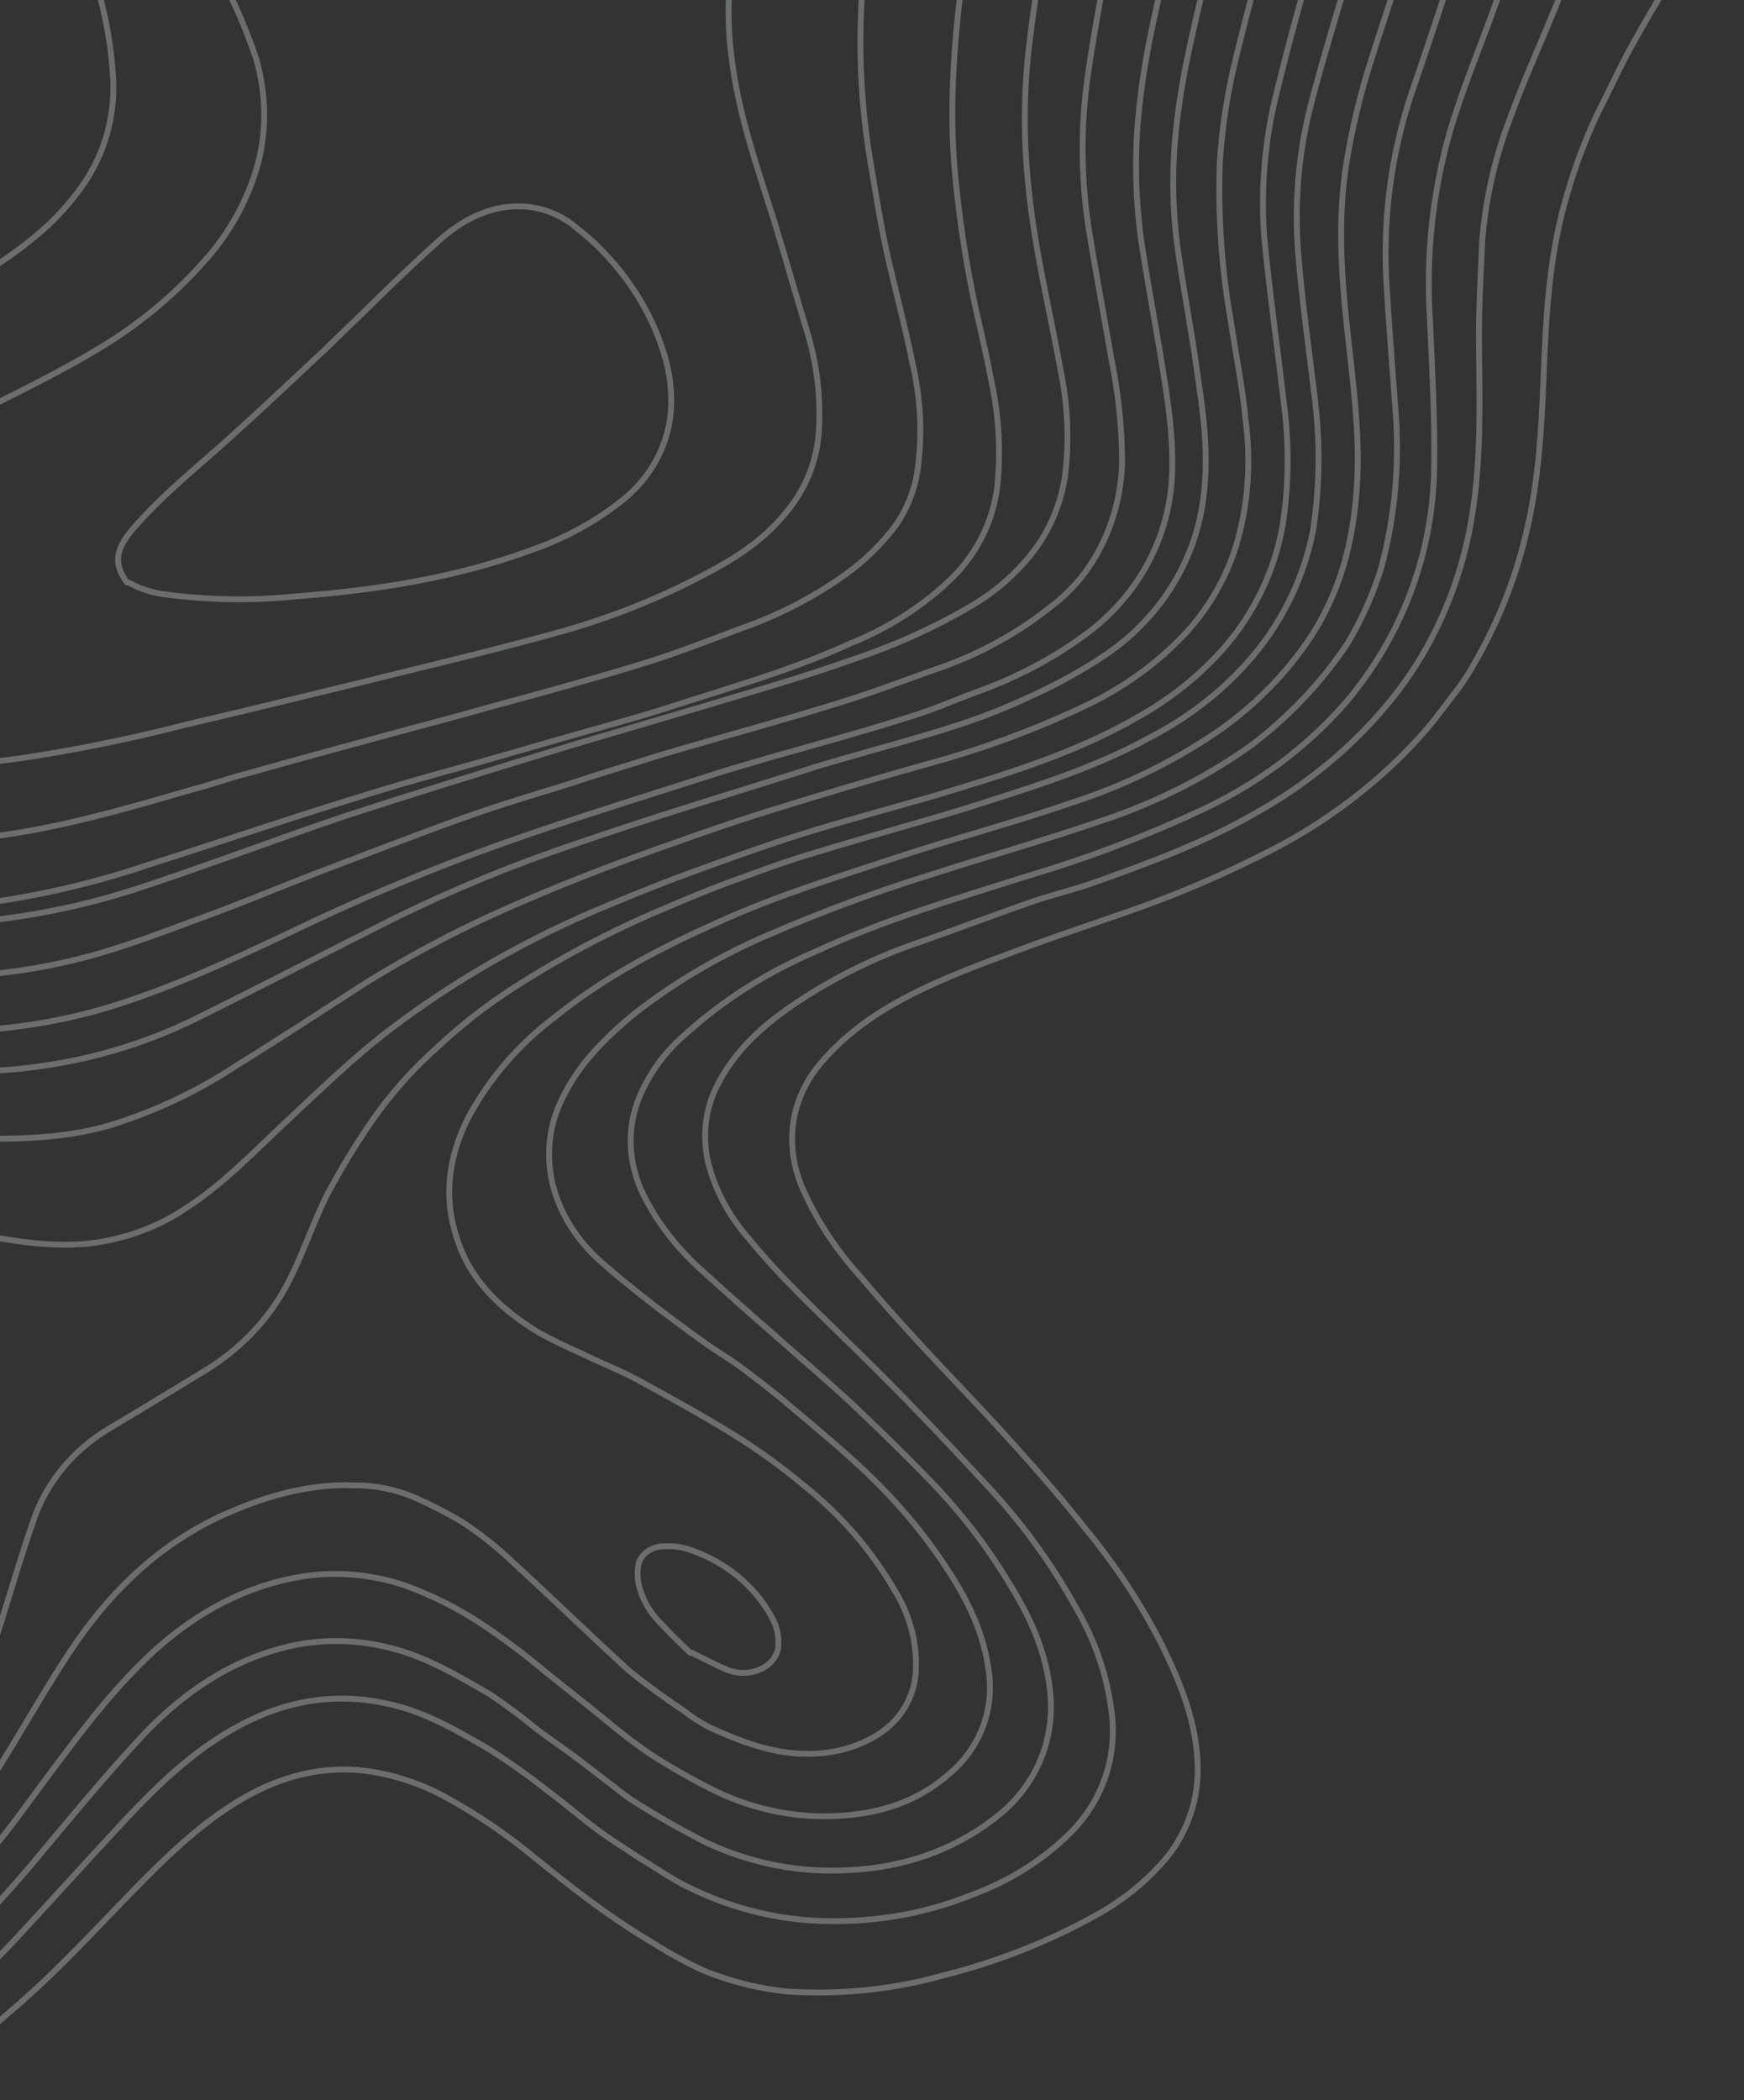 <svg width="446" height="537" viewBox="0 0 446 537" fill="none" xmlns="http://www.w3.org/2000/svg">
<rect x="0" y="0" width="446" height="537" fill="#333333" stroke="none"/>
<g opacity="0.3">
<path d="M174.084 -448.838C177.322 -410.141 220.527 -356.004 247.577 -336.122C254.173 -330.846 261.412 -326.298 269.127 -322.583C273.434 -320.485 277.87 -318.64 282.406 -317.061C287.818 -315.073 293.332 -313.368 298.921 -311.953C311.855 -308.998 325.086 -307.869 338.139 -308.604C348.39 -309.105 358.653 -310.035 368.817 -310.802C376.605 -311.341 384.293 -311.718 391.426 -309.56C402.225 -306.488 409.492 -299.673 412.343 -288.075C413.418 -283.948 413.541 -279.717 412.703 -275.657C411.819 -271.556 409.985 -267.727 407.32 -264.417C401.576 -257.897 394.534 -252.439 386.525 -248.3C371.461 -239.521 356.124 -231.111 341.764 -220.637C330.103 -212.049 319.505 -202.348 310.133 -191.681C303.161 -183.737 297.138 -175.115 292.157 -165.947C287.981 -158.109 284.488 -149.952 281.71 -141.548C278.123 -129.952 275.804 -117.993 274.785 -105.838C274.01 -96.441 273.521 -87.107 273.319 -77.834C272.696 -61.37 271.701 -45.111 269.275 -28.543C267.245 -15.469 264.829 -2.17 263.272 10.944C261.77 23.142 261.69 35.533 263.035 47.914C264.602 64.048 268.474 79.261 271.287 94.985C273.061 103.691 273.449 112.505 272.438 121.148C271.586 127.49 269.33 133.529 265.805 138.905C261.399 145.289 255.55 150.703 248.617 154.814C239.441 160.229 229.611 164.723 219.285 168.224C213.246 170.375 207.021 172.424 200.896 174.31C186.542 178.676 172.287 182.878 158.033 187.081C150.191 189.336 142.248 191.754 134.592 194.111C119.279 198.826 103.966 203.54 88.739 208.52C70.923 214.482 53.365 221.242 35.648 227.041C20.131 232.168 3.768 235.258 -12.974 236.223C-27.856 237.046 -42.905 236.281 -57.818 233.942C-65.416 232.883 -72.88 230.856 -79.989 227.92C-84.189 226.311 -88.277 224.438 -92.223 222.317C-98.202 218.763 -103.594 214.413 -108.203 209.425C-119.745 196.999 -127.224 181.994 -132.286 165.476C-135.809 154.762 -137.282 143.69 -136.639 132.76C-136.031 124.981 -133.73 117.488 -129.867 110.714C-124.834 102.416 -118.291 95.014 -110.497 88.797C-100.958 80.924 -91.433 73.478 -81.621 65.972C-69.965 57.074 -57.936 48.381 -47.097 38.382C-41.807 33.553 -37.01 28.293 -32.758 22.659C-23.668 11.048 -19.175 -1.988 -16.932 -15.818C-14.348 -32.13 -13.122 -48.674 -13.261 -65.312C-13.117 -77.11 -13.845 -88.956 -15.441 -100.768C-17.443 -116.362 -21.73 -131.774 -28.187 -146.588C-30.83 -152.835 -34.145 -158.796 -37.26 -165.083C-37.658 -165.993 -37.915 -166.942 -38.023 -167.901" stroke="#F2F4F6" stroke-width="1.5" stroke-linecap="round" stroke-linejoin="round"/>
<path d="M657.429 80.64C654.859 75.087 652.375 69.8 649.992 64.349C644.879 52.385 639.666 40.585 634.94 28.397C630.525 16.929 627.658 5.097 626.403 -6.828C625.07 -18.468 624.024 -30.171 622.405 -41.75C620.219 -59.313 615.158 -75.832 605.761 -90.14C600.746 -97.865 594.48 -104.901 587.193 -110.994C581.974 -115.51 576.214 -119.468 570.04 -122.781C567.805 -124.005 566.056 -125.616 563.721 -126.676C557.475 -129.876 551.128 -132.912 544.595 -136.051C539.553 -138.374 534.324 -140.799 529.381 -143.285C521.917 -146.934 514.553 -150.745 507.103 -154.822C502.174 -157.738 497.545 -161.144 492.816 -164.386C488.832 -167.221 484.749 -169.892 480.951 -172.625C477.526 -175.154 474.201 -177.847 470.962 -180.274C468.368 -182.13 465.974 -184.313 463.28 -186.005C457.836 -189.783 452.155 -193.256 446.272 -196.404C428.65 -205.392 409.219 -208.17 388.108 -202.918C375.059 -199.681 362.978 -194.141 352.524 -186.601C345.142 -181.438 338.744 -175.226 333.55 -168.178C330.701 -164.669 328.114 -160.982 325.805 -157.14C320.564 -147.82 316.921 -137.753 314.992 -127.267C311.821 -111.108 312.83 -95.279 313.839 -79.451C314.848 -63.622 316.315 -47.325 313.517 -30.961C312.338 -23.75 310.773 -16.314 309.122 -9.143C305.933 4.607 302.372 18.152 300.887 31.961C299.699 42.075 299.751 52.35 301.042 62.599C302.503 73.218 304.621 83.98 306.082 94.6C307.555 104.79 309.129 114.817 307.927 125.726C307.116 134.069 304.458 142.069 300.109 149.249C295.76 156.43 289.81 162.644 282.613 167.522C276.5 171.615 269.981 175.202 263.128 178.245C256.833 181.206 250.292 183.752 243.552 185.865C234.264 188.857 225.09 191.256 215.716 193.983C212.368 194.987 209.119 195.828 205.956 196.935C186.236 203.165 166.429 209.13 146.881 215.891C130.962 221.244 115.53 227.6 100.691 234.916C83.837 243.369 67.07 252.088 50.315 260.378C34.783 268.1 17.43 272.656 -0.621 273.75C-14.479 274.459 -28.395 274.046 -42.026 273.57C-58.119 273.056 -74.025 272.644 -89.918 271.803C-96.354 271.529 -102.77 270.372 -108.95 268.372C-118.105 265.367 -126.007 259.574 -131.263 252.015C-138.721 241.674 -144.917 230.669 -149.733 219.212C-156.984 203.022 -164.236 186.833 -171.101 170.419C-175.324 160.251 -179.161 149.859 -182.611 139.242C-185.723 129.823 -186.764 120.051 -185.67 110.507C-184.975 104.9 -183.265 99.496 -180.609 94.509C-175.388 84.807 -167.732 76.459 -158.221 70.097C-145.806 61.179 -133.304 52.525 -120.703 43.709C-108.386 34.958 -97.204 24.984 -87.341 13.954C-80.425 5.893 -74.551 -2.894 -69.823 -12.249C-64.102 -23.287 -60.212 -35.123 -58.273 -47.393C-56.231 -58.65 -55.45 -70.14 -55.942 -81.689C-56.578 -95.466 -59.196 -109.225 -63.728 -122.612C-63.973 -123.618 -64.099 -124.639 -64.104 -125.655" stroke="#F2F4F6" stroke-width="1.5" stroke-linecap="round" stroke-linejoin="round"/>
<path d="M673.34 54.209C665.397 40.514 659.087 26.156 654.528 11.398C651.551 1.201 649.568 -9.16 648.602 -19.56C647.601 -29.71 646.027 -39.738 644.926 -49.724C643.373 -62.36 639.981 -74.859 634.84 -86.887C629.577 -99.482 621.672 -111.153 611.587 -121.217C606.713 -125.848 601.839 -130.48 596.765 -134.784C593.254 -137.578 589.342 -139.719 585.631 -142.186C582.751 -143.981 579.785 -146.041 576.804 -147.671C572.521 -150.016 568.137 -152.196 563.653 -154.214C559.083 -156.496 554.226 -158.717 549.456 -160.673C540.159 -164.635 531.151 -169.199 522.508 -174.329C517.765 -177.142 513.322 -180.447 508.78 -183.587C497.746 -191.153 488.484 -200.804 478.922 -209.965C474.149 -214.76 469.275 -219.391 464.014 -223.797C455.746 -230.995 444.951 -235.183 433.876 -235.489C422.781 -235.538 411.832 -234.186 401.339 -231.471C386.519 -227.954 372.464 -222.492 359.598 -215.25C343.817 -206.928 330.115 -195.836 319.225 -182.567C316.166 -178.785 313.107 -175.003 310.321 -170.854C307.41 -166.704 304.773 -162.392 302.421 -157.937C299.529 -151.595 297.042 -145.087 294.973 -138.443C290.991 -125.239 289.02 -111.49 289.115 -97.566L288.995 -58.35C288.806 -44.579 287.354 -30.92 284.654 -17.516C282.366 -5.238 279.877 7.367 278.161 19.522C276.343 32.359 276.432 45.472 278.427 58.513C280.246 69.765 282.351 80.956 284.27 92.045C285.956 100.427 286.858 108.879 286.967 117.308C286.918 127.141 284.032 136.624 278.6 144.809C275.747 149 272.141 152.7 267.919 155.768C259.181 162.621 249.102 167.961 238.132 171.548C230.176 174.396 222.406 177.345 214.463 179.764C201.54 183.822 188.445 187.349 175.436 191.142C171.801 192.208 167.88 193.335 164.145 194.564C158.019 196.45 151.894 198.336 145.955 200.323C137.054 203.09 127.966 205.756 119.051 208.951C106.014 213.602 92.964 218.681 80.014 223.597C70.226 227.407 60.525 231.482 50.651 235.026C42.594 238.037 34.538 241.048 26.309 243.528C14.642 246.977 2.444 249.029 -9.991 249.634C-18.437 250.031 -26.784 250.264 -35.303 249.967C-50.926 249.78 -66.59 247.807 -81.926 244.094C-90.636 241.826 -98.928 238.175 -106.408 233.315C-114.172 227.943 -120.733 221.232 -125.677 213.605C-132.733 203.264 -138.639 192.353 -143.301 181.046C-147.253 171.407 -150.64 161.612 -153.448 151.706C-155.792 143.338 -156.92 134.795 -156.803 126.301C-156.684 118.214 -154.384 110.406 -150.105 103.561C-144.598 94.634 -137.282 86.805 -128.517 80.457C-119.864 73.626 -110.939 67.162 -102.2 60.596C-91.313 52.715 -80.98 44.234 -71.252 35.195C-64.716 29.103 -58.769 22.505 -53.468 15.466C-48.81 8.998 -44.786 2.148 -41.44 -5.013C-35.017 -19.174 -32.273 -33.822 -30.474 -48.55C-28.503 -64.35 -28.433 -80.41 -30.266 -96.448C-31.84 -110.603 -35.47 -124.625 -41.059 -138.144C-42.726 -142.33 -44.678 -146.453 -46.531 -150.74C-46.699 -151.374 -46.806 -152.017 -46.848 -152.66" stroke="#F2F4F6" stroke-width="1.5" stroke-linecap="round" stroke-linejoin="round"/>
<path d="M664.137 69.251C658.724 57.778 653.498 46.407 648.185 34.77C642.219 21.087 638.214 6.862 636.274 -7.538C634.714 -17.994 634.113 -28.798 632.839 -39.315C630.985 -55.388 627.686 -70.724 620.838 -84.728C612.177 -102.214 598.318 -117.375 580.922 -128.395C574.503 -132.126 568.37 -135.918 561.751 -139.322C556.908 -141.972 551.952 -144.03 546.909 -146.353C542.239 -148.472 537.655 -150.326 533.185 -152.772C525.162 -156.726 517.24 -160.843 509.603 -165.022C505.287 -167.642 501.137 -170.496 497.179 -173.567C492.636 -176.707 488.194 -180.012 483.751 -183.316C480.054 -186.212 476.27 -189.374 472.472 -192.107C468.674 -194.84 465.077 -197.9 461.179 -200.469C456.723 -203.344 451.98 -206.158 447.324 -208.706C438.415 -213.298 428.529 -215.857 418.565 -216.151C404.662 -216.994 390.55 -214.241 376.841 -209.304C363.276 -204.344 350.997 -197.081 340.619 -187.88C334.538 -182.497 329.022 -176.606 324.135 -170.277C314.651 -157.528 308.281 -142.962 305.422 -127.487C302.465 -112.083 302.842 -97.255 303.406 -82.325C303.794 -70.764 304.181 -59.204 304.096 -47.684C303.673 -36.025 302.035 -24.499 299.203 -13.263C296.328 -0.433 293.081 12.194 291.623 25.145C290.087 37.208 290.171 49.49 291.872 61.726C293.201 70.527 294.816 79.268 296.331 88.171C297.992 98.464 299.938 108.695 299.781 119.52C299.728 127.578 297.859 135.433 294.288 142.6C290.717 149.767 285.52 156.094 279.019 161.189C270.738 167.5 261.413 172.615 251.336 176.374C245.297 178.525 239.431 181.207 233.306 183.093C220.955 187.028 208.433 190.432 196.096 193.937L185.477 197.074C166.616 203.12 147.954 208.838 129.265 215.415C110.132 222.219 91.501 230.02 73.46 238.78C58.451 245.842 43.542 252.742 27.942 257.517C17.195 260.766 5.959 262.754 -5.508 263.436C-12.723 263.852 -19.925 263.839 -27.126 263.826C-43.191 263.738 -59.298 262.793 -75.364 260.998C-83.378 260.179 -91.331 258.606 -99.093 256.306C-105.062 254.275 -110.673 251.352 -115.684 247.663C-128.467 238.485 -136.187 225.095 -143.135 211.254C-148.489 200.904 -153.27 190.432 -157.666 179.734C-162.406 167.974 -167.046 156.05 -170.728 143.779C-173.628 134.923 -174.685 125.754 -173.842 116.76C-173.36 111.474 -171.981 106.34 -169.753 101.539C-165.357 91.505 -157.722 83.899 -149.169 77.231C-137.613 68.498 -125.783 60.131 -114.141 51.663C-102.569 43.402 -91.817 34.251 -81.993 24.299C-76.561 18.473 -71.553 12.322 -66.999 5.88C-58.931 -5.813 -53.047 -18.726 -49.569 -32.374C-44.631 -50.99 -43.081 -70.407 -44.978 -89.876C-46.359 -105.062 -50.021 -120.137 -55.861 -134.677C-56.034 -135.208 -56.006 -136.065 -56.179 -136.596" stroke="#F2F4F6" stroke-width="1.5" stroke-linecap="round" stroke-linejoin="round"/>
<path d="M-82.866 533.826C-80.249 531.985 -77.445 530.246 -74.827 528.405C-67.834 523.067 -61.026 517.626 -54.032 512.288C-43.467 504.257 -33.821 495.288 -25.219 485.5C-20.301 479.898 -15.756 474.093 -11.398 468.185C-0.421 453.896 7.675 437.813 17.634 422.749C28.193 406.704 41.391 394.067 58.876 386.614C69.35 382.089 80.242 379.319 91.123 379.818C96.098 379.846 101.076 380.858 105.716 382.785C110.017 384.666 114.191 386.804 118.209 389.185C122.714 392.139 126.924 395.466 130.778 399.118C140.812 408.319 150.646 417.847 160.68 427.048C165.234 430.749 169.995 434.228 174.939 437.47C177.02 439.151 179.295 440.616 181.717 441.834C190.685 445.868 199.953 449.412 210.603 448.257C215.926 447.698 220.93 445.939 225.171 443.135C228.006 441.196 230.29 438.676 231.859 435.76C233.427 432.844 234.24 429.604 234.24 426.275C234.427 419.301 232.415 412.295 228.443 406.081C222.629 396.158 214.839 387.227 205.501 379.777C200.192 375.335 194.56 371.232 188.648 367.5C180.38 362.32 171.812 357.632 163.245 352.943C158.588 350.395 153.532 348.501 148.775 346.116C144.987 344.479 141.281 342.669 137.673 340.695C128.287 334.905 120.275 327.682 116.752 316.371C113.56 306.55 114.449 296.561 119.518 286.241C124.876 276.045 132.548 267.097 142.061 259.95C154.803 249.683 168.967 242.376 183.677 235.804C199.158 228.781 215.33 223.882 231.229 218.616C245.497 213.985 259.737 210.212 273.918 205.315C287.799 200.83 300.744 194.457 312.334 186.401C320.407 180.618 327.4 173.704 333.081 165.892C341.999 153.75 345.746 140.306 346.858 126.294C347.916 113.997 346.497 102.09 345.178 90.02C343.397 74.642 341.815 58.937 344.127 42.962C345.64 33.194 347.944 23.587 351.019 14.216C354.925 1.733 359.59 -10.772 362.178 -23.541C364.576 -35.412 365.19 -47.627 364.006 -59.859C362.7 -72.357 361.109 -84.794 360.09 -97.355C359.263 -106.122 359.991 -114.862 362.246 -123.236C365.68 -135.76 373.011 -145.715 384.958 -151.835C391.989 -155.635 400.287 -157.272 408.703 -156.517C415.939 -156.035 423.067 -154.074 429.557 -150.78C432.164 -149.353 435.072 -148.416 437.393 -146.928C442.222 -143.849 446.951 -140.606 451.68 -137.364C456.409 -134.121 461.037 -130.715 465.666 -127.309C469.091 -124.78 472.317 -121.924 475.556 -119.497C478.236 -117.376 481.302 -115.479 484.082 -113.521C487.693 -110.89 491.491 -108.158 495.202 -105.69C497.524 -104.202 499.659 -102.815 501.98 -101.327C505.792 -99.023 509.517 -96.984 513.228 -94.517C518.429 -91.234 523.531 -87.787 528.532 -84.177C534.19 -80.288 539.594 -76.091 544.713 -71.613C549.02 -67.648 552.854 -63.281 556.141 -58.594C562.734 -48.957 567.316 -38.374 569.64 -27.419C571.8 -17.945 573.774 -8.572 575.934 0.903C579.089 15.008 583.558 28.916 589.29 42.474C594.23 53.907 599.643 65.38 604.197 77.038C610.404 93.31 616.224 109.808 622.044 126.305C622.82 128.694 623.783 131.184 624.559 133.573" stroke="#F2F4F6" stroke-width="1.5" stroke-linecap="round" stroke-linejoin="round"/>
<path d="M-75.249 538.443C-69.228 533.881 -63.02 529.422 -56.999 524.861C-42.053 513.836 -27.465 502.178 -14.885 488.112C-9.581 482.285 -4.549 476.091 0.482 469.896C4.727 464.581 8.6 459.062 12.658 453.645C20.876 442.648 29.093 431.651 39.346 422.203C50.471 412.142 63.004 405.47 77.103 403.147C85.834 401.742 94.971 402.522 103.564 405.406C110.481 407.921 117.065 411.231 123.148 415.251C128.794 419.004 134.202 423.057 139.343 427.386L152.37 437.789C155.509 440.38 158.648 442.97 161.887 445.397C163.091 446.274 164.481 447.253 165.685 448.13C171.054 451.65 176.649 454.857 182.434 457.732C191.212 462.09 200.924 464.4 210.647 464.442C222.115 464.389 233.279 461.988 243.032 453.358C246.857 450.063 249.729 445.953 251.422 441.35C253.116 436.747 253.584 431.778 252.789 426.835C251.329 416.216 246.493 407.459 240.884 399.152C235.513 391.29 229.269 383.922 222.257 377.174C215.82 371.033 208.897 365.281 202.161 359.63C198.105 356.101 193.848 352.899 189.592 349.696C186.353 347.269 183 345.435 179.761 343.008C175.591 340.071 171.335 336.869 167.265 333.768C162.736 330.199 158.021 326.527 153.692 322.631C147.716 317.385 143.476 310.734 141.511 303.526C139.58 296.151 140.222 288.558 143.344 281.833C147.526 272.555 154.475 265.664 162.069 259.345C172.675 251.025 184.526 244.084 197.318 238.699C210.456 233.037 223.965 228.046 237.787 223.745C252.341 219.052 267.067 214.89 281.535 209.931C295.461 205.337 308.415 198.817 319.965 190.588C329.694 183.223 338 174.442 344.584 164.561C348.261 158.42 351.171 151.891 353.263 145.087C356.854 131.65 358.039 117.64 356.773 103.579C355.985 92.673 355.097 81.93 354.496 71.126C353.739 55.365 355.808 39.765 360.619 24.938C364.698 12.985 368.777 1.032 372.483 -11.125C376.001 -22.042 378.019 -33.395 378.494 -44.935C378.667 -56.643 377.967 -68.4 376.4 -80.124C374.997 -89.911 374.835 -99.74 375.917 -109.414C376.603 -114.614 378.236 -119.619 380.751 -124.227C383.765 -129.816 388.678 -134.297 394.807 -137.049C402.96 -140.373 412.438 -140.522 421.164 -137.465C427.88 -135.028 434.302 -131.88 440.29 -128.09C444.948 -125.062 449.431 -121.808 453.718 -118.341C457.329 -115.71 461.04 -113.243 464.552 -110.448C468.063 -107.654 471.761 -104.758 475.559 -102.025C478.339 -100.067 481.305 -98.007 484.085 -96.049C488.255 -93.112 492.239 -90.278 496.509 -87.504C498.272 -86.322 499.848 -85.241 501.611 -84.058C508.002 -79.469 514.493 -75.044 520.885 -70.455C527.462 -65.68 533.371 -60.171 538.459 -54.073C546.692 -43.79 552.64 -32.218 555.943 -20.063C560.228 -5.934 563.841 8.483 568.612 22.224C572.766 34.535 577.979 46.336 583.005 58.034C590.602 75.285 598.399 92.209 604.45 110.36C608.518 122.406 612.586 134.453 616.84 146.601" stroke="#F2F4F6" stroke-width="1.5" stroke-linecap="round" stroke-linejoin="round"/>
<path d="M109.173 -408.572C111.836 -408.861 114.598 -409.314 117.261 -409.602C124.203 -410.386 131.146 -411.169 137.989 -411.79C143.763 -412.451 149.738 -411.398 155.044 -408.785C158.71 -406.618 161.907 -403.83 164.447 -400.584C169.094 -394.768 173.067 -388.665 177.328 -382.624C190.193 -363.299 205.861 -345.543 223.871 -329.875C227.654 -326.713 231.438 -323.551 235.422 -320.716C240.61 -317.005 245.998 -313.62 251.285 -310.072C254.473 -307.747 257.902 -305.723 261.516 -304.037C267.49 -301.204 274.05 -298.923 280.124 -296.254C288.388 -292.911 296.935 -290.28 305.647 -288.398C311.003 -286.994 316.387 -286.449 321.844 -285.208C330.88 -283.319 339.831 -281.694 348.567 -279.314C354.296 -277.706 359.325 -274.954 361.595 -268.911C363.063 -264.92 362.859 -260.668 361.024 -257.002C358.355 -250.607 353.379 -246.128 348.589 -241.548C339.108 -232.551 329.269 -224.186 319.603 -215.291C310.458 -207.145 302.123 -198.276 294.684 -188.773C291.225 -184.337 287.853 -179.636 284.58 -175.098C282.294 -171.766 279.721 -168.373 277.708 -164.674C272.208 -154.823 267.783 -144.457 264.491 -133.715C261.94 -125.073 260.048 -116.288 258.441 -107.565C255.343 -90.711 254.893 -73.716 253.025 -56.843C251.399 -41.584 249.015 -26.304 246.816 -10.921C244.121 8.118 242.471 27.074 244.343 45.557C245.422 56.724 247.153 67.87 249.527 78.946C251.024 85.439 252.522 91.933 253.733 98.489C255.537 107.28 255.954 116.182 254.971 124.917C253.72 134.118 249.27 142.532 242.261 148.951C235.21 155.479 226.86 160.737 217.599 164.48C202.404 171.441 186.532 175.849 171.019 180.89C161.732 183.882 152.272 186.343 142.898 189.07C132.665 191.981 122.332 195.056 111.913 197.865C87.054 204.775 62.426 213.339 37.725 221.209C23.528 226.01 8.712 229.388 -6.472 231.285C-23.236 233.386 -40.441 232.963 -57.413 230.033C-64.246 228.98 -70.945 227.076 -77.322 224.376C-80.215 223.011 -83.409 222.136 -86.203 220.607C-98.287 213.937 -108.115 204.224 -114.402 192.736C-118.152 186.015 -121.012 178.953 -122.92 171.708C-125.085 163.283 -125.864 154.69 -125.23 146.22C-124.648 139.697 -122.81 133.391 -119.8 127.586C-114.131 116.285 -105.237 107.84 -95.785 99.701C-84.118 90.078 -71.873 81.045 -59.097 72.639C-52.117 67.729 -44.951 62.922 -37.871 57.849C-30.137 52.485 -23.221 46.228 -17.279 39.22C-10.685 31.079 -6.503 21.45 -5.104 11.183C-3.188 -1.299 -3.748 -13.389 -4.022 -25.542C-4.472 -41.065 -5.109 -56.689 -6.031 -72.252C-6.615 -80.646 -7.772 -88.917 -8.928 -97.188C-11.334 -114.043 -16.321 -130.657 -23.74 -146.539C-27.101 -154.052 -31.233 -161.115 -34.979 -168.403C-35.257 -169.202 -35.613 -169.981 -36.042 -170.73" stroke="#F2F4F6" stroke-width="1.5" stroke-linecap="round" stroke-linejoin="round"/>
<path d="M-67.804 542.512C-61.497 537.889 -55.003 533.368 -48.881 528.644C-36.89 519.98 -25.429 510.737 -14.543 500.951C-6.722 493.447 0.641 485.473 7.631 477.296C16.794 466.379 25.77 455.36 35.291 445.076C45.113 434.302 56.755 425.833 70.623 421.856C79.811 419.082 89.869 418.894 99.543 421.314C108.852 423.571 116.847 428.383 124.942 433.031C129.23 435.857 133.341 438.909 137.253 442.168C140.492 444.596 144.017 446.961 147.255 449.388C150.494 451.815 154.006 454.61 157.245 457.037C158.661 458.21 160.145 459.313 161.687 460.341C167.866 464.302 174.267 467.95 180.858 471.268C192.307 476.618 204.973 479.011 217.404 478.174C230.964 477.576 243.702 473.098 253.823 465.369C258.995 461.605 263.031 456.715 265.6 451.102C268.169 445.489 269.196 439.313 268.598 433.082C267.624 422.074 263.088 412.826 257.679 404.192C251.867 394.605 244.836 385.627 236.741 377.457C230.504 370.989 224.068 364.848 217.631 358.707C211.74 353.301 205.562 347.956 199.571 342.713C192.934 336.899 186.298 331.085 179.761 325.108C173.34 319.445 168.143 312.743 164.473 305.393C160.778 297.743 160.271 289.293 163.053 281.702C165.497 275.256 169.535 269.486 174.871 264.818C184.553 255.991 195.86 248.762 208.344 243.418C226.043 235.208 244.218 229.878 262.407 224.119C278.173 219.448 293.439 213.647 308.07 206.77C321.918 200.174 334.051 191.101 343.798 180.057C358.367 163.053 366.401 141.954 366.768 119.738C366.98 107.196 366.247 94.574 365.701 82.054C364.609 65.518 366.35 49.094 370.862 33.376C373.727 23.814 377.537 14.332 381.061 4.913C383.357 -1.687 386.026 -8.083 388.136 -14.784C390.882 -23.622 392.852 -32.686 394.027 -41.895C395.145 -53.577 395.459 -65.358 394.968 -77.17C394.488 -84.29 394.907 -91.383 396.214 -98.311C397.851 -105.053 400.979 -110.98 408.363 -113.705C412.763 -115.469 417.829 -115.649 422.593 -114.21C429.396 -112.556 435.785 -109.507 441.26 -105.304C443.652 -103.56 446.165 -101.966 448.783 -100.533C453.053 -97.759 456.937 -94.761 461.207 -91.988L466.495 -88.44C470.765 -85.667 475.321 -82.955 479.491 -80.018C483.389 -77.449 486.9 -74.654 490.798 -72.085C494.137 -69.821 497.762 -67.619 501.001 -65.192C505.257 -61.99 509.6 -58.523 513.656 -54.993C521.914 -47.645 528.821 -39.141 534.077 -29.851C538.492 -21.562 542.149 -12.991 545.006 -4.23C550.64 12.166 556.074 28.888 563.34 44.648C569.801 58.877 576.749 72.718 582.924 87.009C589.545 102.198 594.72 118.125 599.995 133.887C602.755 142.381 606.088 150.751 608.948 159.082" stroke="#F2F4F6" stroke-width="1.5" stroke-linecap="round" stroke-linejoin="round"/>
<path d="M-103.56 522.943C-99.47 519.508 -95.38 516.072 -91.204 512.901C-79.625 503.893 -68.972 493.953 -59.359 483.19C-55.48 478.82 -52.034 474.136 -49.055 469.187C-44.042 460.583 -39.873 451.734 -38.898 442.011C-37.132 430.725 -40.401 418.97 -47.99 409.32C-54.21 402.053 -61.168 395.321 -68.762 389.224C-81.547 378.576 -92.225 366.001 -100.265 352.125C-104.855 344.101 -108.28 335.62 -110.45 326.911C-111.321 322.944 -111.701 318.929 -111.582 314.943C-111.553 311.756 -110.653 308.677 -108.962 305.983C-107.271 303.289 -104.843 301.066 -101.896 299.512C-96.645 296.596 -90.89 294.448 -84.824 293.141C-71.495 290.409 -57.739 289.214 -43.868 289.584C-32.128 289.898 -20.602 290.969 -8.761 291.119C3.552 291.31 15.965 291.338 28.401 287.668C39.992 284.038 50.847 278.882 60.637 272.356C71.366 265.788 81.822 258.852 92.465 252.019C105.496 243.826 119.288 236.633 133.712 230.508C142.841 226.556 152.342 222.808 161.644 219.387C173.435 215.147 185.227 210.906 197.191 207.196C210.686 203.015 224.081 198.998 237.563 195.245C251.367 191.495 264.687 186.586 277.359 180.578C287.229 175.924 295.972 169.617 303.162 161.964C309.128 155.463 313.528 147.854 316.103 139.584C319.163 129.272 319.994 118.395 318.552 107.535C317.782 99.039 316.053 90.891 314.81 82.355C312.406 68.77 311.448 55.09 311.95 41.508C312.544 32.256 313.978 23.114 316.237 14.174C319.185 2.038 322.604 -10.057 325.266 -22.131C328.051 -35.058 328.924 -48.376 327.862 -61.738C326.784 -75.421 325.42 -89.043 324.629 -102.789C323.853 -115.194 325.629 -127.472 329.863 -138.987C331.506 -143.358 333.446 -147.617 335.673 -151.739C338.429 -157.324 342.14 -162.432 346.677 -166.886C350.639 -171.029 354.976 -174.859 359.647 -178.338C366.665 -183.337 374.637 -187.164 383.227 -189.658C394.976 -193.311 407.803 -193.911 420.334 -191.393C426.01 -190.373 431.543 -188.597 436.748 -186.121C441.733 -183.863 446.588 -181.351 451.29 -178.599C457.236 -174.909 462.796 -170.993 468.257 -166.914C474.276 -162.529 480.095 -157.817 486.214 -153.596C490.57 -150.557 495.026 -147.682 499.583 -144.97C509.068 -139.343 518.653 -133.879 528.339 -128.579C539.055 -122.933 550.158 -117.512 560.875 -111.866C567.87 -107.889 574.313 -103.116 580.035 -97.67C585.808 -92.46 590.73 -86.529 594.633 -80.08C598.834 -73.269 602.014 -66.021 604.083 -58.541C607.737 -45.412 609.287 -31.688 610.737 -17.801C612.451 1.966 617.181 21.596 624.788 40.519C630.504 54.34 636.421 67.835 642.137 81.656C644.076 86.209 645.729 90.823 647.481 95.274" stroke="#F2F4F6" stroke-width="1.5" stroke-linecap="round" stroke-linejoin="round"/>
<path d="M-95.743 527.223C-83.972 517.733 -72.302 508.407 -60.804 498.55C-53.229 492.02 -46.455 484.758 -40.589 476.877C-35.83 470.316 -32.003 463.245 -27.989 456.276C-24.765 450.356 -22.337 444.067 -20.755 437.538C-18.234 428.861 -17.619 419.712 -18.944 410.596C-20.341 402.006 -25.021 393.953 -32.146 387.877C-37.493 383.205 -43.425 379.085 -49.258 374.802C-57.857 368.133 -65.87 360.911 -71.624 351.215C-74.565 346.321 -76.212 340.928 -76.427 335.493C-76.697 326.179 -72.611 319.905 -63.754 315.585C-57.473 312.715 -50.453 311.253 -43.243 311.315C-31.289 310.873 -19.89 312.965 -8.305 315.158C1.963 317.067 11.944 319.038 22.781 317.984C31.966 316.894 40.564 313.727 47.809 308.766C57.293 302.608 65.042 294.409 73.149 286.843C81.843 278.725 90.451 270.342 99.776 263.224C116.622 250.436 135.339 239.776 155.47 231.505C163.154 228.29 170.737 225.239 178.694 222.391C187.323 219.257 195.952 216.123 204.853 213.356C216.245 209.769 227.809 206.713 239.287 203.392C256.99 198.022 274.879 192.753 291.488 183.074C299.781 178.369 307.106 172.43 313.183 165.486C320.904 156.51 325.995 145.816 328.017 134.322C329.625 123.893 329.712 113.229 328.275 102.601C326.639 88.612 324.63 74.418 323.28 60.367C322.385 47.556 323.56 34.816 326.766 22.557C329.713 10.421 333.133 -1.674 336.553 -13.769C340.779 -29.293 342.13 -45.509 340.555 -61.773C339.464 -75.027 337.8 -88.159 336.809 -101.577C336.032 -112.526 337.374 -123.39 340.774 -133.669C347.777 -154.061 361.216 -168.312 381.45 -175.788C391.161 -179.427 401.916 -180.615 412.642 -179.233C418.102 -178.726 423.482 -177.335 428.525 -175.124C434.015 -172.918 439.348 -170.364 444.484 -167.482C449.419 -164.524 454.188 -161.331 458.771 -157.918C462.755 -155.083 466.839 -152.411 470.636 -149.678C474.434 -146.946 477.845 -143.988 481.643 -141.255C484.509 -139.032 487.576 -137.135 490.542 -135.076C508.54 -123.044 528.238 -113.792 547.123 -102.804C557.686 -96.859 567.132 -89.325 575.027 -80.549C583.334 -70.472 589.123 -58.945 591.952 -46.846C594.558 -35.484 596.438 -24.035 597.581 -12.558C599.68 5.331 604.205 23.055 611.052 40.206C616.424 52.965 621.795 65.725 627.067 78.649C631.103 88.714 634.653 99.168 638.404 109.295C638.49 109.56 638.762 109.928 638.848 110.193" stroke="#F2F4F6" stroke-width="1.5" stroke-linecap="round" stroke-linejoin="round"/>
<path d="M93.464 -382.898C95.134 -382.869 96.807 -382.755 98.475 -382.556C104.417 -381.704 110.546 -380.751 116.289 -379.572C123.827 -378.202 131.301 -376.444 138.673 -374.306C143.514 -372.742 148.159 -370.64 152.498 -368.051C159.1 -363.702 165.467 -359.052 171.572 -354.121C180.53 -346.818 189.288 -339.188 198.145 -331.722C204.882 -326.072 211.705 -320.156 218.441 -314.506C221.58 -311.915 225.105 -309.549 228.344 -307.122C232.787 -303.818 237.043 -300.616 241.586 -297.476C243.535 -296.191 245.383 -294.743 247.246 -293.723C257.018 -288.158 266.975 -282.49 276.747 -276.925C281.031 -274.58 285.901 -272.788 289.985 -270.117C295.186 -266.834 300.301 -263.817 304.316 -259.001C309.694 -252.348 310.405 -244.975 306.064 -236.657C303.437 -231.548 300.623 -226.541 297.437 -221.738C294.25 -216.934 290.319 -212.539 286.946 -207.837C284.274 -204.281 281.974 -200.52 279.115 -197.065C272.529 -188.26 266.569 -179.058 261.27 -169.513C257.704 -163.288 254.525 -156.868 251.746 -150.283C247.391 -140.03 243.977 -129.418 241.538 -118.552C239.118 -108.092 237.07 -97.427 234.937 -87.029C232.662 -75.18 230.673 -63.392 228.498 -51.707C226.764 -41.962 225.031 -32.218 223.111 -22.575C219.137 -1.352 219.011 20.541 222.739 42.255C223.936 49.239 225.034 56.386 226.518 63.309C228.664 73.213 231.383 82.993 233.343 92.795C235.409 101.602 235.89 110.565 234.767 119.326C234.128 124.717 232.185 129.837 229.075 134.324C226.036 138.382 222.451 142.061 218.395 145.284C209.739 151.859 199.915 157.086 189.28 160.776C180.551 164.074 171.723 167.535 162.921 170.139C150.385 173.972 137.862 177.376 125.339 180.78C116.924 183.158 108.608 185.373 100.293 187.588C87.77 190.992 75.248 194.396 62.625 197.963C58.231 199.051 54.01 200.669 49.616 201.756C30.868 207.209 12.406 212.601 -6.604 214.418C-22.579 216.151 -38.486 215.739 -53.424 211.711C-58.308 210.348 -63.078 208.392 -67.762 206.702C-75.182 203.689 -81.754 199.042 -86.85 193.201C-91.597 187.817 -95.112 181.655 -97.168 175.115C-99.65 167.782 -100.408 160.149 -99.388 152.732C-98.058 143.251 -94.161 134.366 -88.041 126.862C-79.162 115.469 -68.002 105.758 -55.093 98.191C-39.929 89.249 -24.406 80.939 -9.07 72.528C-1.304 68.442 5.824 63.475 12.157 57.738C15.81 54.305 19.043 50.517 21.806 46.433C26.787 38.841 29.268 30.001 28.973 20.894C28.57 12.298 27.065 3.71 24.487 -4.694C20.31 -19.336 16.988 -34.121 14.535 -48.986C12.399 -62.157 11.321 -75.841 9.47 -89.074C7.058 -105.453 3.972 -121.544 -1.703 -136.653C-5.334 -146.596 -9.774 -156.321 -14.985 -165.744C-18.659 -172.338 -22.719 -178.706 -26.393 -185.299C-26.694 -185.99 -26.925 -186.701 -27.083 -187.423" stroke="#F2F4F6" stroke-width="1.5" stroke-linecap="round" stroke-linejoin="round"/>
<path d="M-60.336 546.152C-59.563 545.702 -58.704 545.517 -57.932 545.067C-49.407 539.257 -40.882 533.447 -32.629 527.27C-20.1 517.759 -7.571 508.248 3.323 496.532C12.745 486.412 22.079 476.026 31.501 465.906C40.136 456.664 49.33 447.728 60.518 441.63C73.637 434.406 86.577 432.758 99.653 435.767C109.061 437.86 117.057 442.672 125.152 447.32C130.242 450.584 135.16 454.076 139.884 457.783C144.326 461.087 148.383 464.616 152.825 467.92C156.25 470.449 159.876 472.651 163.215 474.915C167.398 477.422 171.382 480.257 175.58 482.336C185.527 487.357 196.441 490.346 207.518 491.085C221.79 491.925 235.859 489.677 248.571 484.525C258.159 481.012 266.694 475.644 273.619 468.771C277.787 464.645 280.886 459.701 282.71 454.266C284.534 448.831 285.042 443.028 284.2 437.244C283.021 428.085 279.896 419.109 275.002 410.823C268.918 399.817 261.386 389.463 252.583 380.006C241.959 368.518 231.235 357.193 220.025 346.257C210.291 336.566 200.07 327.263 191.409 316.631C186.329 310.836 182.775 304.101 181.046 296.993C179.62 290.577 180.324 284.042 183.068 278.241C187.837 268.411 195.731 261.601 204.442 255.893C213.875 249.665 224.228 244.622 235.246 240.889C244.448 237.631 253.463 234.272 262.665 231.014C268.417 228.925 274.429 227.632 280.181 225.542C294.176 220.543 308.272 215.381 321.405 207.728C333.386 201.022 343.964 192.512 352.725 182.531C357.383 177.292 361.436 171.616 364.829 165.586C370.632 155.121 374.544 143.788 376.424 131.994C378.895 116.979 378.318 102.478 378.226 87.588C378.129 78.805 378.69 70.165 379.065 61.423C379.94 50.755 382.312 40.319 386.124 30.369C388.934 22.523 392.303 14.982 395.486 7.34C401.751 -7.781 408.016 -22.902 412.591 -38.512C414.814 -45.806 417.325 -53.162 419.835 -60.518C423.686 -71.286 431.038 -75.992 441.42 -74.675C446.772 -73.828 451.998 -72.22 456.903 -69.912C461.412 -68.125 465.81 -66.083 470.068 -63.799C477.046 -59.762 483.538 -55.337 490.315 -50.973C496.605 -46.93 502.289 -42.129 507.2 -36.714C513.721 -29.959 519.164 -22.42 523.35 -14.346C531.402 0.535 536.75 16.992 543.929 32.487C551.108 47.982 558.487 63.15 565.766 78.482C573.208 94.021 579.599 109.909 584.899 126.052C589.816 141.181 594.26 156.27 600.335 170.725C600.422 170.99 600.694 171.358 600.78 171.623" stroke="#F2F4F6" stroke-width="1.5" stroke-linecap="round" stroke-linejoin="round"/>
<path d="M79.174 -359.522C79.349 -359.723 79.545 -359.908 79.76 -360.074C89.972 -356.449 100.527 -354.602 110.967 -352.162C119.431 -350.149 127.709 -348.238 135.873 -345.735C140.916 -344.072 145.827 -342.041 150.556 -339.664C153.949 -338.351 157.228 -336.775 160.355 -334.956C165.556 -331.673 170.471 -328.329 175.573 -324.883C178.539 -322.823 181.605 -320.926 184.472 -318.703C187.711 -316.276 190.949 -313.849 194.088 -311.258C197.972 -308.26 201.856 -305.262 205.64 -302.1C208.32 -299.978 210.9 -297.694 213.58 -295.572C217.464 -292.574 221.348 -289.576 225.132 -286.414C229.661 -282.844 234.09 -279.111 238.705 -275.276C243.32 -271.441 247.949 -268.035 252.278 -264.139C257.897 -259.1 263.129 -253.836 266.403 -246.588C269.501 -238.802 269.501 -230.44 266.406 -223.018C264.328 -217.175 261.642 -211.559 258.382 -206.24C254.582 -200.027 250.869 -193.548 247.255 -187.233C243.641 -180.918 240.113 -174.337 237.058 -167.716C230.349 -153.805 224.85 -139.378 220.609 -124.561C216.875 -111.546 213.514 -98.328 209.494 -85.251C205.674 -72.502 201.195 -59.895 197.189 -47.247C194.01 -36.766 190.745 -26.55 188.325 -16.09C186.137 -5.912 185.735 4.619 187.135 15.121C188.944 29.642 193.729 42.954 197.942 56.389C200.861 65.842 203.494 75.358 206.413 84.811C208.998 93.378 209.997 102.19 209.368 110.871C208.763 118.34 205.845 125.365 200.948 131.141C194.83 138.705 187.005 143.37 179.008 147.505C166.957 153.767 154.084 158.727 140.629 162.293C124.471 166.763 107.955 170.6 91.811 174.641C76.912 178.272 62.299 181.842 47.499 185.31C33.982 188.787 20.227 191.604 6.292 193.749C-4.633 195.444 -15.883 195.615 -27.08 194.254C-35.051 193.23 -42.778 190.569 -49.668 186.476C-59.126 179.991 -65.194 171.215 -63.25 157.875C-62.516 153.439 -61.004 149.184 -58.771 145.268C-54.014 137.497 -47.659 130.689 -40.028 125.19C-28.758 116.518 -16.353 110.868 -4.12 104.686C5.509 99.917 15.138 95.147 24.508 89.582C34.87 83.472 44.084 75.939 51.852 67.228C58.617 59.836 63.455 51.094 66.035 41.6C68.246 32.927 68.052 23.755 65.47 14.884C62.304 5.591 58.183 -3.461 53.164 -12.146C46.461 -24.761 40.045 -37.438 36.618 -51.752C33.768 -63.351 31.304 -75.174 28.84 -86.998C27.197 -94.88 26.041 -103.151 24.398 -111.033C21.294 -126.659 16.055 -141.992 8.804 -156.666C4.167 -165.751 -0.756 -174.773 -5.778 -183.632C-9.193 -189.429 -13.095 -194.838 -16.61 -200.471C-16.912 -201.162 -17.142 -201.873 -17.3 -202.595" stroke="#F2F4F6" stroke-width="1.5" stroke-linecap="round" stroke-linejoin="round"/>
<path d="M-49.919 552.305C-41.393 546.495 -32.868 540.685 -24.243 534.711C-11.476 526.224 0.456 516.771 11.44 506.445C19.162 499.105 26.424 491.294 33.773 483.75C42.395 474.937 51.202 466.227 62.017 459.924C72.06 454.072 82.565 451.528 93.233 452.783C100.704 453.748 107.964 456.157 114.517 459.848C121.567 463.737 128.245 468.195 134.464 473.164C140.283 477.876 146.102 482.588 152.121 486.973C157.016 490.557 162.095 493.92 167.339 497.046C171.22 499.497 175.265 501.711 179.446 503.672C186.523 506.642 194.023 508.533 201.63 509.265C215.033 510.099 228.334 508.728 240.896 505.219C254.789 501.75 267.99 496.57 280.147 489.817C287.293 485.915 293.523 480.823 298.539 474.785C303.804 468.132 306.518 459.995 306.296 451.533C305.994 440.239 301.858 430.337 297.235 420.824C291.881 410.258 285.274 400.2 277.538 390.84C266.61 377.004 254.61 364.108 242.51 351.376C234.811 343.234 227.211 334.93 219.999 326.4C213.975 319.782 209.093 312.395 205.538 304.519C202.569 298.095 201.8 291.119 203.335 284.546C204.355 280.424 206.213 276.559 208.818 273.143C217.208 262.677 228.023 256.374 239.656 251.173C247.54 247.631 255.782 244.722 263.839 241.711C271.223 238.987 278.693 236.528 285.977 233.967C300.639 229.016 314.747 222.941 328.159 215.805C341.39 208.564 353.135 199.375 362.956 188.582C366.001 185.229 368.674 181.672 371.346 178.115C373.607 175.297 375.604 172.303 377.318 169.162C383.481 158.399 387.963 146.831 390.645 134.773C394.061 119.838 394.342 105.152 395.01 90.241C395.636 76.617 396.734 63.033 400.868 49.364C402.857 42.486 405.384 35.774 408.429 29.278C410.957 24.333 413.398 19.122 415.926 14.176C420.153 6.451 424.567 -1.172 429.353 -8.591C433.3 -15.047 438.664 -20.641 445.137 -25.051C448.617 -27.347 452.697 -28.826 457.044 -29.366C461.392 -29.907 465.886 -29.494 470.159 -28.162C475.37 -26.757 480.289 -24.436 484.628 -21.335C489.018 -18.142 493.092 -14.597 496.797 -10.747C502.608 -4.705 507.556 1.967 511.513 9.09C515.646 16.153 519.292 23.604 523.225 30.994C528.938 41.976 534.55 53.122 540.363 63.941C551.285 83.885 561.72 104.217 568.879 126.248C573.292 139.356 577.319 152.689 581.831 165.634C584.519 173.433 587.879 180.946 591.139 188.623" stroke="#F2F4F6" stroke-width="1.5" stroke-linecap="round" stroke-linejoin="round"/>
<path d="M-89.969 530.382C-80.63 522.835 -71.205 515.554 -61.866 508.007C-52.07 500.038 -43.016 491.349 -34.784 482.018C-27.879 474.183 -21.922 465.669 -17.008 456.61C-13.78 450.52 -11.025 444.389 -8.17 438.096C-1.219 422.259 2.625 405.812 8.259 389.691C11.449 379.593 18.37 370.998 27.898 365.303C36.109 360.412 44.42 355.358 52.732 350.304C62.027 344.568 69.367 336.628 74.033 327.263C77.675 320.09 80.198 312.305 83.84 305.132C87.331 298.61 91.203 292.279 95.44 286.165C100.158 279.442 105.693 273.253 111.951 267.703C117.789 262.227 124.163 257.245 131.002 252.813C143.106 244.976 156.007 238.162 169.559 232.449C174.939 230.156 180.319 227.862 185.785 225.835C193.455 223.048 201.226 220.099 209.068 217.844C221.605 214.011 234.414 210.545 246.95 206.712C263.036 201.548 279.394 196.751 294.83 188.176C304.897 182.862 313.669 175.823 320.702 167.417C328.441 158.071 333.622 147.098 335.85 135.333C337.55 123.965 337.635 112.352 336.104 100.774C334.685 88.868 332.98 77.023 332.034 65.157C330.957 52.291 332.006 39.476 335.147 27.143C338.508 13.924 342.815 0.786 346.362 -12.331C350.874 -28.437 352.28 -45.307 350.519 -62.213C349.3 -74.447 347.609 -86.72 346.676 -99.015C345.568 -110.088 346.822 -121.112 350.37 -131.474C357.631 -151.07 370.929 -163.87 390.981 -168.61C401.734 -171.185 413.334 -170.496 424.084 -166.644C430.847 -164.498 437.319 -161.543 443.323 -157.861C448.711 -154.477 453.798 -150.601 458.986 -146.889C463.801 -143.381 468.53 -140.139 473.345 -136.631C477.143 -133.898 480.927 -130.736 484.725 -128.003C488.249 -125.412 491.903 -122.975 495.672 -120.703C505.53 -114.872 515.202 -109.143 525.06 -103.312C529.616 -100.6 534.086 -98.154 538.542 -95.279C543.271 -92.036 547.9 -88.63 552.715 -85.122C558.105 -81.151 562.902 -76.543 566.965 -71.432C574.097 -62.554 579.14 -52.5 581.75 -41.954C583.679 -34.134 585.408 -25.986 586.764 -18.042C588.162 -11.385 588.701 -4.543 590.099 2.114C593.15 17.304 597.812 32.281 604.017 46.83C612.317 65.775 620.431 84.619 627.287 104.301C629.198 109.712 631.196 115.388 633.007 120.962" stroke="#F2F4F6" stroke-width="1.5" stroke-linecap="round" stroke-linejoin="round"/>
<path d="M63.356 -333.253C64.718 -333.112 66.072 -332.881 67.409 -332.563C81.733 -327.125 97.112 -325.038 112.078 -321.868C120.083 -320.324 128.175 -318.515 136.066 -316.379C141.76 -314.577 147.328 -312.406 152.725 -309.881C157.055 -308.056 161.262 -305.972 165.318 -303.644C170.247 -300.729 174.876 -297.323 179.605 -294.08C189.313 -287.227 198.247 -279.485 206.251 -270.988C213.405 -263.581 220.259 -255.684 224.495 -245.945C228.439 -236.572 229.143 -226.496 226.509 -217.128C224.31 -209.438 221.472 -201.945 218.021 -194.713C212.811 -182.942 207.601 -171.172 203.136 -158.994C198.357 -145.896 194.709 -132.616 190.303 -119.314C186.598 -106.602 182.054 -94.15 176.694 -82.024C173.953 -76.323 171.498 -70.683 168.571 -65.083C165.843 -59.81 163.202 -54.272 159.915 -49.305C155.339 -41.892 150.301 -34.741 144.825 -27.884C140.738 -22.491 135.621 -17.837 129.696 -14.121C126.941 -12.514 123.799 -11.49 120.484 -11.12C117.169 -10.75 113.759 -11.042 110.486 -11.976C104.098 -13.726 98.91 -17.438 93.537 -21.252C85.64 -27.127 78.702 -34.015 72.965 -41.675C66.001 -50.96 60.811 -61.188 57.634 -71.888C54.801 -81.076 52.741 -90.715 50.395 -100.291C46.809 -115.566 43.61 -131.065 38.108 -145.642C34.407 -155.54 29.835 -165.195 24.44 -174.509C20.207 -181.408 16.36 -188.532 12.028 -195.268C6.978 -203.269 1.641 -211.209 -3.595 -219.312C-4.113 -220.278 -4.495 -221.294 -4.731 -222.333" stroke="#F2F4F6" stroke-width="1.5" stroke-linecap="round" stroke-linejoin="round"/>
<path d="M-189.365 485.611C-187.198 473.119 -186.724 460.334 -187.956 447.537C-189.656 433.81 -193.199 420.217 -198.504 407.066C-202.186 398.167 -205.094 389.059 -207.202 379.829C-209.183 370.912 -208.598 361.827 -205.504 353.479C-202.454 345.367 -197.611 338.001 -191.259 331.813C-185.01 326.066 -178.862 320.484 -172.254 315.37C-166.519 310.871 -160.411 306.575 -156.052 300.667C-152.838 296.342 -151.217 291.139 -151.405 285.752C-151.196 278.424 -152.304 271.037 -154.684 263.88C-158.379 252.038 -161.974 240.032 -166.528 228.374C-173.453 210.836 -181.049 193.585 -188.259 176.109C-192.482 165.942 -196.419 155.713 -200.255 145.321C-203.581 136.408 -205.145 127.123 -204.873 117.915C-204.677 110.855 -203.076 103.968 -200.147 97.587C-195.664 87.819 -188.515 80.602 -180.535 74.057C-170.024 65.406 -158.15 58.592 -146.821 51.043C-131.959 41.768 -118.499 30.815 -106.734 18.422C-102.256 13.679 -98.285 8.548 -94.871 3.09C-92.371 -0.997 -89.399 -5.045 -87.271 -9.336C-84.416 -15.102 -81.948 -21.038 -79.879 -27.114C-75.486 -41.011 -73.611 -55.603 -74.324 -70.339C-74.483 -80.063 -75.953 -89.809 -78.701 -99.359C-78.85 -100.164 -78.856 -100.978 -78.718 -101.769" stroke="#F2F4F6" stroke-width="1.5" stroke-linecap="round" stroke-linejoin="round"/>
<path d="M176.535 422.653C173.869 420.103 171.202 417.553 168.822 414.941C166.051 412.169 164.155 408.784 163.355 405.183C162.914 403.226 162.946 401.232 163.447 399.342C163.944 398.172 164.81 397.18 165.941 396.483C167.072 395.787 168.422 395.415 169.827 395.413C172.206 395.241 174.631 395.596 176.901 396.448C185.664 399.525 192.963 405.558 197.211 413.235C198.775 415.91 199.377 418.919 198.926 421.812C198.579 423.193 197.818 424.436 196.726 425.409C195.39 426.565 193.7 427.336 191.848 427.634C189.997 427.932 188.057 427.745 186.248 427.096C183.068 425.792 179.902 424.059 176.821 422.592" stroke="#F2F4F6" stroke-width="1.5" stroke-linecap="round" stroke-linejoin="round"/>
<path d="M32.462 148.931C28.374 143.421 30.302 139.456 34.433 134.733C41.809 126.331 50.562 119.336 58.856 111.872C67.15 104.408 74.871 97.067 82.979 89.501C92.559 80.341 101.767 70.976 111.719 62.019C117.968 56.273 125.293 52.425 133.526 52.784C138.537 52.976 143.41 54.865 147.191 58.08C150.023 60.24 152.643 62.624 155.018 65.2C161.9 72.548 166.941 81.13 169.755 90.287C171.468 95.672 172.03 101.242 171.409 106.686C170.282 115.016 165.95 122.532 159.167 127.921C152.447 133.288 144.722 137.541 136.306 140.507C116.072 147.984 95.602 150.967 74.988 152.562C64.265 153.623 53.352 153.443 42.502 152.025C39.148 151.66 35.878 150.616 32.934 148.972" stroke="#F2F4F6" stroke-width="1.5" stroke-linecap="round" stroke-linejoin="round"/>
</g>
</svg>
